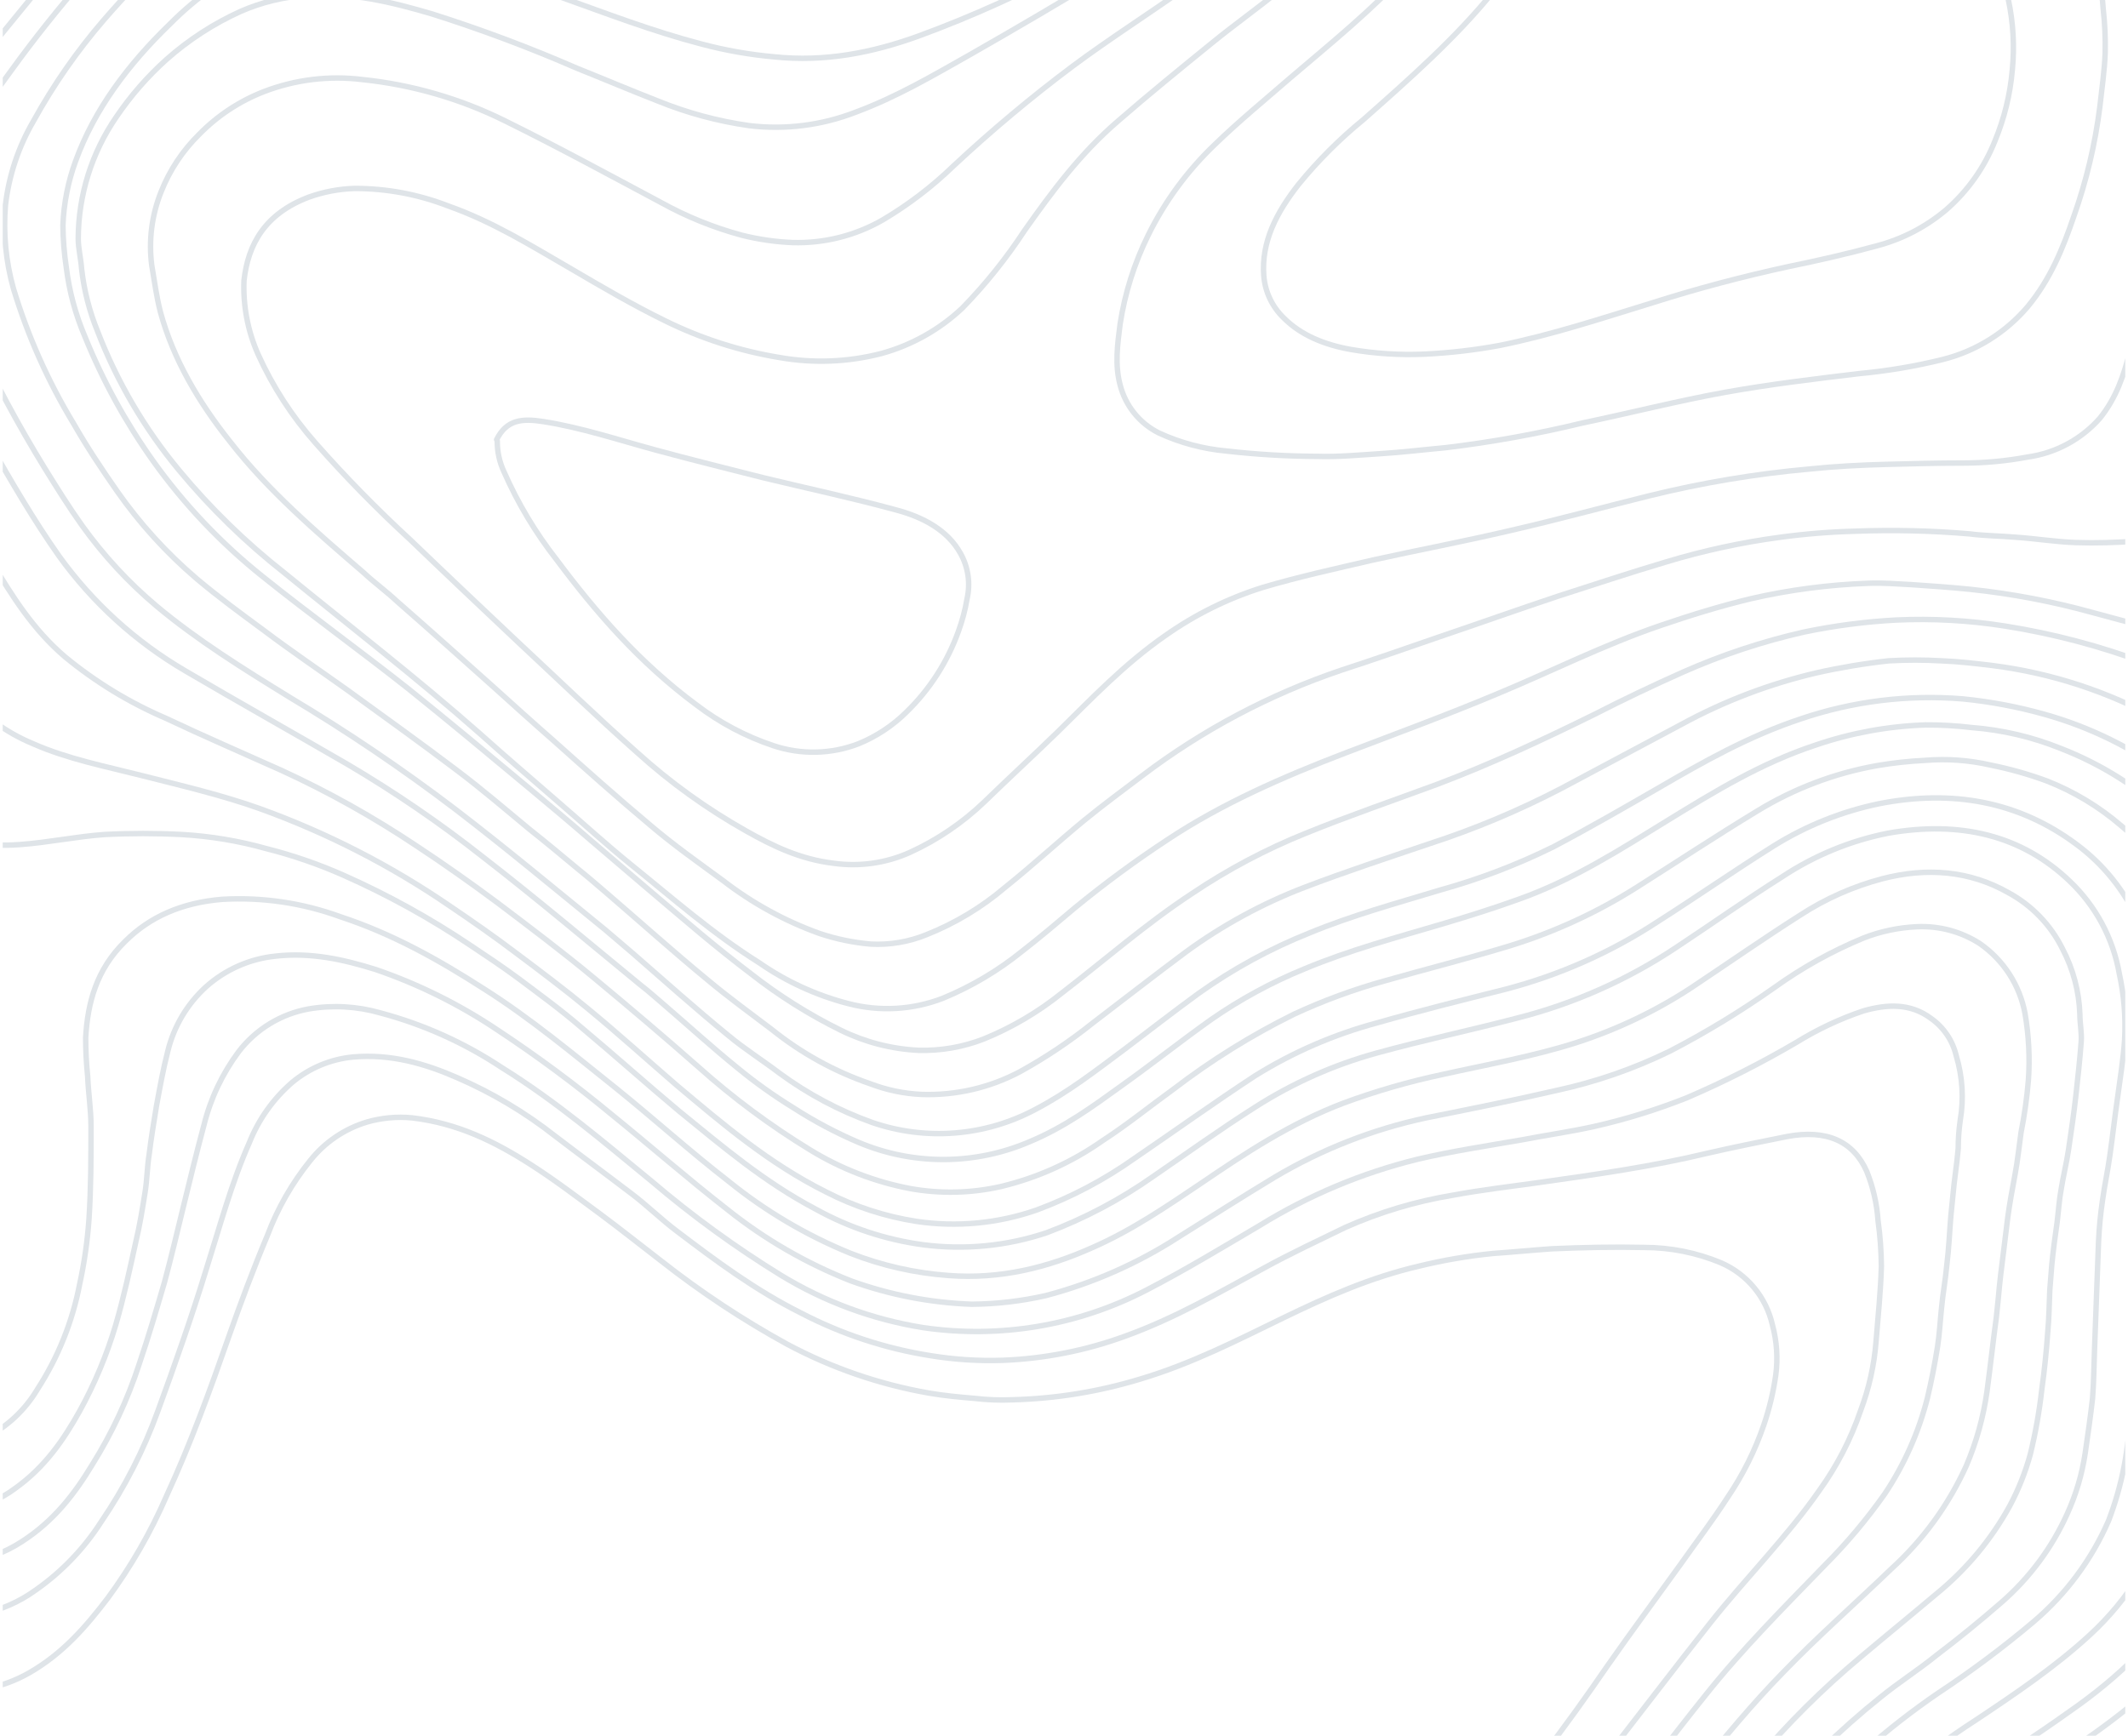 <svg width="391" height="319" viewBox="0 0 391 319" fill="none" xmlns="http://www.w3.org/2000/svg">
<g clip-path="url(#clip0_1052_55805)">
<path d="M353.542 368.875C356.366 365.068 359.067 361.262 362.014 357.578C366.132 352.649 370.833 348.237 376.013 344.439C380.925 340.755 386.082 337.317 391.116 333.879C402.045 326.511 412.114 318.284 419.359 308.338C423.632 302.551 427.14 296.236 429.796 289.551C431.461 285.075 432.775 280.477 433.726 275.798C434.343 272.308 434.712 268.779 434.831 265.238C435.076 262.413 435.199 259.466 435.199 256.642C435.199 252.59 434.953 248.538 434.831 244.363C434.708 239.942 434.34 235.522 434.585 230.978C434.954 223.979 435.936 216.98 438.883 210.349C441.094 204.826 444.791 200.023 449.566 196.473C453.577 193.661 458.303 192.043 463.196 191.807C467.985 191.439 472.896 191.316 477.685 190.948C483.152 190.634 488.537 189.475 493.649 187.509C496.089 186.546 498.432 185.354 500.648 183.948C506.224 180.302 510.651 175.151 513.418 169.09C515.623 164.663 517.036 159.884 517.593 154.969C517.981 152.326 518.186 149.659 518.207 146.988C518.084 143.672 517.593 140.48 517.225 137.287C516.857 134.34 516.365 131.393 516.243 128.323C515.997 124.025 515.874 119.605 515.874 115.307C516.021 113.033 516.349 110.775 516.857 108.553C517.102 106.711 517.348 104.747 517.593 102.905C517.962 100.695 518.33 98.362 518.576 96.151L518.944 92.836C519.067 90.994 519.067 89.152 519.312 87.31C520.295 79.206 520.049 70.979 519.926 62.874C519.782 59.299 519.454 55.733 518.944 52.191C518.698 50.227 518.576 48.262 518.207 46.297C517.839 43.596 517.471 40.772 516.857 38.07C515.637 32.506 513.868 27.076 511.576 21.861C508.338 14.538 503.661 7.941 497.824 2.46C493.221 -1.799 487.899 -5.208 482.106 -7.609C477.748 -9.538 472.986 -10.38 468.23 -10.065C463.987 -9.808 459.883 -8.454 456.32 -6.136C448.706 -1.224 443.795 5.162 439.865 12.161C436.994 17.256 434.688 22.65 432.989 28.247C431.882 32.284 431.021 36.385 430.41 40.526C429.473 45.378 429.143 50.328 429.428 55.261C429.573 58.022 429.901 60.771 430.41 63.488C430.958 66.762 431.696 70.001 432.62 73.189C434.941 80.471 438.379 87.347 442.812 93.573C446.25 98.484 449.934 103.273 453.495 108.062C456.197 111.746 458.775 115.43 459.758 119.605C461.354 125.867 459.758 131.516 454.109 136.427C452.118 138.206 449.776 139.544 447.233 140.357C444.653 141.159 441.934 141.41 439.251 141.094C433.814 140.226 428.575 138.396 423.779 135.691C414.201 130.902 404.746 125.867 394.432 121.938C386.009 118.772 377.287 116.468 368.399 115.061C361.782 114.017 355.076 113.647 348.384 113.956C342.688 114.261 337.023 115 331.439 116.167C323.81 117.898 316.366 120.365 309.213 123.534C303.687 125.99 298.285 128.569 293.005 131.27C283.549 135.936 274.094 140.357 264.025 144.163C256.044 147.11 247.817 149.935 239.958 153.127C232.632 156.07 225.635 159.774 219.083 164.179C210.488 169.827 203.12 176.335 195.138 182.475C190.786 185.982 185.946 188.836 180.772 190.948C176.941 192.442 172.848 193.152 168.738 193.035C163.789 192.788 158.942 191.534 154.494 189.351C148.622 186.455 143.066 182.957 137.917 178.914C134.847 176.581 131.777 174.125 128.83 171.669C121.954 165.898 115.2 160.127 108.446 154.355C104.762 151.163 100.956 147.97 97.272 144.9C89.905 138.761 82.537 132.621 75.046 126.604C66.205 119.605 56.996 112.974 48.278 105.975C40.615 99.859 33.837 92.71 28.14 84.731C23.094 77.629 18.891 69.965 15.615 61.892C13.871 57.819 12.713 53.519 12.177 49.121C11.789 46.561 11.584 43.975 11.562 41.386C11.721 37.358 12.508 33.381 13.896 29.597C17.334 20.142 23.473 11.915 31.209 4.425C36.153 -0.552 41.929 -4.625 48.278 -7.609C52.842 -9.659 57.766 -10.786 62.767 -10.925C68.986 -10.945 75.166 -9.949 81.063 -7.977C88.431 -5.644 95.553 -3.188 102.798 -0.61C111.393 2.46 119.989 5.775 128.953 8.108C133.299 9.263 137.735 10.044 142.214 10.442C151.547 11.424 160.265 9.705 168.738 6.635C178.711 2.983 188.398 -1.409 197.717 -6.504C204.4 -9.997 210.841 -13.935 216.996 -18.292C225.154 -23.992 232.505 -30.765 238.853 -38.43C241.554 -41.623 243.887 -45.061 246.466 -48.499C246.856 -48.971 247.31 -49.384 247.817 -49.727" stroke="#DFE4E8" stroke-linecap="round" stroke-linejoin="round"/>
<path d="M322.106 368.875C324.44 365.928 326.65 363.104 328.983 360.279C334.14 354.14 339.175 348 344.578 341.983C349.671 336.338 355.446 331.348 361.769 327.125C367.908 322.95 374.171 318.898 380.188 314.6C389.397 308.215 397.133 300.725 402.29 291.761C405.093 286.95 407.123 281.729 408.307 276.289C409.241 272.347 409.695 268.306 409.658 264.255C409.658 262.782 410.026 261.431 409.904 259.957C409.781 255.905 409.535 251.853 409.29 247.678C409.044 244.486 408.798 241.17 408.676 237.977C408.43 233.189 408.307 228.4 408.307 223.488C408.43 220.172 408.921 216.857 409.29 213.542C409.658 210.717 409.904 207.893 410.272 205.192C410.64 202.736 411.132 200.28 411.5 197.947C411.746 196.105 412.237 194.263 412.359 192.421C412.809 188.591 413.014 184.735 412.973 180.879C412.605 169.459 408.185 159.021 398.73 150.18C392.89 144.713 386.053 140.419 378.591 137.533C373.414 135.446 367.948 134.163 362.383 133.726C359.531 133.379 356.66 133.215 353.787 133.235C346.929 133.462 340.143 134.703 333.649 136.919C323.58 140.234 314.984 145.514 306.389 150.794C297.793 156.074 289.075 161.723 279.006 165.284C274.586 166.88 269.919 168.354 265.376 169.704C256.658 172.283 247.94 174.616 239.712 178.054C233.656 180.523 227.891 183.653 222.521 187.387C216.996 191.316 211.593 195.614 206.067 199.543C200.787 203.35 195.629 207.156 189.121 209.858C184.177 211.978 178.857 213.081 173.478 213.103C168.098 213.124 162.77 212.062 157.809 209.981C153.624 208.197 149.598 206.061 145.776 203.595C142.171 201.381 138.725 198.919 135.461 196.228C130.917 192.544 126.742 188.737 122.322 184.931C120.726 183.58 119.252 182.229 117.656 181.001C108.078 173.143 98.623 165.161 88.799 157.548C80.886 151.302 72.558 145.599 63.872 140.48C53.926 134.708 43.857 129.06 34.034 123.289C24.906 117.949 16.999 110.754 10.826 102.168C6.159 95.537 2.107 88.538 -1.822 81.662C-6.488 73.557 -11.154 65.576 -15.575 57.471C-17.402 54.209 -18.726 50.691 -19.504 47.034C-20.632 41.604 -19.806 35.951 -17.171 31.071C-13.649 24.263 -9.365 17.878 -4.401 12.038C2.476 3.565 9.352 -4.907 16.474 -13.257C20.895 -18.415 25.561 -23.449 30.473 -28.361C34.814 -32.744 39.992 -36.21 45.699 -38.553C49.068 -39.903 52.635 -40.691 56.259 -40.886C63.326 -41.238 70.38 -39.978 76.888 -37.202C85.73 -33.764 94.448 -30.203 103.289 -26.642C112.005 -23.202 121.06 -20.691 130.303 -19.151C136.969 -18.171 143.722 -17.924 150.441 -18.415C158.414 -18.923 166.271 -20.578 173.772 -23.326C180.735 -25.719 187.441 -28.804 193.788 -32.536C201.344 -37.013 208.28 -42.462 214.417 -48.745C214.907 -49.17 215.443 -49.54 216.013 -49.85" stroke="#DFE4E8" stroke-linecap="round" stroke-linejoin="round"/>
<path d="M341.876 368.758C347.136 360.697 353.272 353.243 360.172 346.532C364.993 341.981 370.212 337.872 375.767 334.253C381.17 330.692 386.327 326.885 391.607 323.324C398.239 318.74 404.227 313.289 409.412 307.116C414.878 300.711 419.011 293.28 421.569 285.258C422.674 281.452 423.779 277.645 424.638 273.839C425.13 271.26 425.13 268.681 425.375 266.103C425.498 264.138 425.744 262.05 425.744 260.086C425.744 257.262 425.621 254.437 425.375 251.613C425.252 248.666 425.007 245.596 424.638 242.649C424.005 236.86 423.8 231.032 424.024 225.213C424.147 222.02 424.638 218.827 425.007 215.635C425.866 207.899 428.445 200.408 430.655 192.918C431.883 189.111 432.988 185.305 433.848 181.375C435.352 175.117 434.384 168.519 431.146 162.956C427.758 157.461 423.626 152.461 418.867 148.098C412.325 141.841 404.924 136.548 396.887 132.381C387.345 127.1 376.886 123.682 366.066 122.312C362.996 121.943 359.926 121.575 356.734 121.452C353.503 121.268 350.264 121.268 347.033 121.452C342.575 121.94 338.147 122.677 333.771 123.663C325.116 125.684 316.772 128.864 308.967 133.118L286.864 144.906C279.057 148.973 270.925 152.382 262.551 155.098C254.938 157.676 247.08 160.255 239.712 163.079C231.929 166.059 224.578 170.065 217.855 174.99C212.083 179.288 206.435 183.708 200.786 188.006C196.589 191.371 192.111 194.37 187.402 196.97C181.854 199.916 175.63 201.356 169.351 201.145C166.115 201.002 162.922 200.339 159.896 199.18C153.349 196.934 147.242 193.569 141.846 189.234C137.793 186.164 133.741 183.217 129.935 180.025C123.672 174.867 117.655 169.464 111.516 164.184C109.797 162.711 107.955 161.114 106.113 159.641C103.166 157.185 100.219 154.729 97.272 152.396C92.974 148.835 88.676 145.151 84.133 141.713C77.502 136.679 70.626 131.767 63.872 126.855C58.715 123.171 53.435 119.61 48.4 115.804C44.225 112.734 40.05 109.664 36.121 106.349C30.588 101.628 25.677 96.222 21.508 90.263C18.684 86.211 15.982 82.158 13.527 77.861C8.821 70.087 5.108 61.754 2.475 53.056C1.07 48.069 0.571 42.871 1.002 37.707C1.634 32.249 3.39 26.981 6.159 22.235C9.805 15.626 14.126 9.412 19.052 3.694C23.259 -1.17 27.728 -5.802 32.437 -10.182C36.424 -13.868 40.883 -17.006 45.699 -19.514C50.286 -21.899 55.387 -23.121 60.556 -23.075C67.275 -23.052 73.933 -21.804 80.203 -19.392C86.711 -17.181 93.097 -14.725 99.482 -12.392C107.268 -9.396 115.223 -6.854 123.304 -4.779C128.744 -3.391 134.288 -2.447 139.881 -1.955C144.954 -1.608 150.048 -1.69 155.107 -2.2C165.054 -3.306 174.14 -6.375 182.981 -9.936C192.479 -13.736 201.536 -18.553 209.996 -24.303C217.476 -29.357 224.248 -35.386 230.134 -42.231C231.976 -44.319 233.695 -46.529 235.537 -48.739C235.841 -49.014 236.17 -49.26 236.519 -49.476" stroke="#DFE4E8" stroke-linecap="round" stroke-linejoin="round"/>
<path d="M330.578 368.758C335.367 362.618 340.156 356.601 345.068 350.462C350.93 343.381 357.701 337.105 365.206 331.797C370.609 327.868 376.503 324.307 382.029 320.5C390.501 314.729 398.115 308.466 403.886 300.853C411.058 291.292 415.321 279.867 416.165 267.945C416.288 263.647 416.533 259.472 416.411 255.174C416.411 251.981 416.042 248.912 415.797 245.719C415.551 242.772 415.183 239.948 415.183 237.001C414.937 231.843 414.814 226.686 414.814 221.652C414.96 218.728 415.288 215.816 415.797 212.933C416.165 209.741 416.656 206.548 417.148 203.355C417.639 200.654 418.253 197.83 418.621 195.128C418.989 192.427 419.603 189.725 419.849 187.024C420.095 183.954 420.217 180.761 420.217 177.692C420.058 171.904 418.454 166.247 415.551 161.237C411.745 154.115 405.85 147.976 398.851 142.695C391.883 137.494 384.016 133.622 375.643 131.276C370.742 129.899 365.729 128.954 360.663 128.451C350.569 127.618 340.412 128.872 330.824 132.135C321.246 135.328 313.019 139.994 304.792 144.783C298.406 148.467 292.021 152.151 285.513 155.589C278.822 158.902 271.833 161.574 264.638 163.57C256.534 166.026 248.429 168.236 240.693 171.429C233.433 174.314 226.548 178.066 220.187 182.603C215.644 185.919 211.223 189.357 206.68 192.795C201.4 196.724 196.242 200.777 190.103 203.969C185.553 206.378 180.557 207.827 175.425 208.228C170.293 208.63 165.133 207.974 160.264 206.302C154.163 204.118 148.414 201.057 143.196 197.216C140.126 194.883 136.81 192.795 133.863 190.339C127.846 185.428 122.075 180.27 116.304 175.236L111.27 170.938C102.06 163.448 93.096 155.957 83.641 148.712C73.921 141.317 63.795 134.471 53.311 128.206C44.716 122.926 36.243 117.646 28.753 111.383C23.615 107.056 19.037 102.106 15.122 96.648C12.666 93.21 10.456 89.649 8.246 86.088C3.349 78.126 -1.079 69.884 -5.016 61.406C-7.022 57.2 -8.586 52.797 -9.682 48.267C-10.377 44.706 -10.46 41.051 -9.927 37.462C-8.699 28.375 -3.542 20.516 2.106 12.903C6.281 7.132 10.702 1.606 15.368 -3.797C20.525 -9.691 25.805 -15.585 31.577 -21.111C35.666 -25.219 40.5 -28.511 45.821 -30.811C48.943 -32.17 52.257 -33.04 55.644 -33.39C62.643 -34.25 69.274 -32.776 75.659 -30.566C84.132 -27.496 92.482 -24.18 100.832 -20.988C109.043 -17.767 117.503 -15.221 126.128 -13.375C131.078 -12.451 136.081 -11.836 141.108 -11.533C150.172 -11.08 159.25 -12.075 168 -14.48C179.995 -17.665 191.398 -22.765 201.768 -29.583C209.888 -34.853 217.242 -41.217 223.625 -48.494C223.871 -48.739 224.362 -48.985 224.608 -49.23" stroke="#DFE4E8" stroke-linecap="round" stroke-linejoin="round"/>
<path d="M-160.836 140.115C-158.994 140.851 -157.152 141.711 -155.31 142.448C-150.153 144.29 -144.995 146.009 -139.838 147.851C-132.067 150.643 -124.05 152.699 -115.893 153.99C-111.227 154.727 -106.561 155.218 -101.895 155.587C-90.475 156.692 -78.933 155.832 -67.39 156.201C-55.111 156.569 -43.937 159.27 -34.359 165.656C-28.588 169.462 -23.676 174.006 -20.606 179.531C-19.09 181.997 -18.127 184.762 -17.782 187.636C-17.516 190.328 -17.434 193.036 -17.536 195.74C-17.811 198.858 -18.387 201.942 -19.255 204.949C-21.343 212.685 -23.676 220.421 -25.763 228.157C-26.443 231.525 -26.935 234.927 -27.237 238.349C-27.542 239.885 -27.666 241.451 -27.605 243.015C-27.114 248.664 -26.255 254.312 -22.325 259.224C-20.372 261.685 -17.841 263.625 -14.957 264.873C-12.993 265.687 -10.872 266.054 -8.749 265.948C-6.625 265.842 -4.551 265.265 -2.678 264.259C1.303 262.244 4.626 259.134 6.9 255.295C10.693 249.425 13.319 242.88 14.636 236.016C15.5 232.052 16.075 228.03 16.355 223.982C16.723 218.334 16.723 212.685 16.723 207.037C16.723 203.967 16.232 200.897 16.109 197.827C15.864 195.461 15.741 193.084 15.741 190.705C16.109 184.32 17.706 178.181 22.986 173.023C27.529 168.48 33.423 165.901 40.791 165.287C48.178 164.854 55.575 165.94 62.525 168.48C72.226 171.672 80.698 176.461 88.926 181.742C97.644 187.267 105.38 193.775 113.239 200.038C120.238 205.686 126.746 211.58 133.868 217.106C140.665 222.607 148.237 227.076 156.339 230.368C162.078 232.608 168.122 233.974 174.267 234.42C183.845 235.157 192.563 232.946 200.79 229.263C208.035 226.07 214.298 221.772 220.683 217.474C228.787 211.949 237.137 206.423 246.838 202.739C252.8 200.536 258.915 198.771 265.134 197.459C273.361 195.617 281.834 194.144 289.815 191.565C297.233 189.163 304.296 185.776 310.813 181.496C317.444 177.075 323.952 172.532 330.705 168.234C335.384 165.177 340.526 162.896 345.932 161.481C354.036 159.393 361.895 160.007 369.017 164.059C373.321 166.384 376.796 169.989 378.963 174.374C380.92 178.094 382.011 182.207 382.156 186.408C382.156 188.127 382.524 189.846 382.401 191.442C382.156 194.758 381.787 198.073 381.419 201.388C381.051 204.704 380.559 208.019 380.068 211.335C379.7 213.791 379.086 216.246 378.718 218.579C378.349 220.544 378.226 222.632 377.981 224.596C377.612 227.175 377.244 229.876 376.998 232.455C376.876 234.051 376.753 235.525 376.63 237.121C376.507 239.7 376.507 242.156 376.262 244.734C376.016 248.295 375.648 251.856 375.156 255.417C374.71 259.387 374.013 263.324 373.069 267.206C372.165 270.531 370.888 273.744 369.263 276.783C365.87 282.952 361.327 288.412 355.878 292.869C351.212 296.799 346.546 300.605 341.88 304.535C334.915 310.354 328.465 316.763 322.601 323.691C317.69 329.585 312.9 335.724 307.743 341.496C300.498 349.477 293.008 357.336 285.517 365.195C284.412 366.3 283.307 367.528 282.202 368.633" stroke="#DFE4E8" stroke-linecap="round" stroke-linejoin="round"/>
<path d="M-161.086 145.274C-156.665 146.87 -152.245 148.59 -147.824 150.186C-137.018 154.238 -125.967 157.922 -114.179 159.887C-109.267 160.746 -104.232 161.36 -99.198 161.974C-94.9 162.465 -90.603 162.711 -86.305 163.079C-77.586 163.816 -68.868 164.553 -60.395 166.763C-51.309 169.219 -43.696 173.394 -38.047 179.656C-34.568 183.544 -32.194 188.293 -31.171 193.409C-30.456 197.586 -30.291 201.838 -30.68 206.057C-31.053 209.979 -31.669 213.875 -32.522 217.722L-34.363 227.3C-34.855 229.633 -35.346 231.966 -35.714 234.299C-35.837 235.159 -35.96 236.141 -36.082 237.001C-36.41 240.716 -36.492 244.449 -36.328 248.175C-36.077 253.827 -34.386 259.322 -31.416 264.138C-27.855 269.786 -23.066 274.575 -15.207 276.786C-12.176 277.68 -8.979 277.857 -5.867 277.303C-2.756 276.749 0.184 275.479 2.72 273.593C8.246 269.664 11.684 264.629 14.631 259.349C17.401 254.321 19.624 249.011 21.262 243.509C22.735 238.474 23.841 233.317 24.946 228.282C25.683 225.213 26.174 222.143 26.665 219.073C27.033 216.74 27.033 214.53 27.402 212.196C27.77 209.249 28.261 206.18 28.753 203.233C29.366 199.917 29.98 196.479 30.84 193.164C31.952 188.627 34.388 184.523 37.839 181.375C41.394 178.194 45.864 176.217 50.61 175.727C57.118 174.99 63.135 176.341 69.029 178.183C76.976 180.908 84.53 184.665 91.5 189.357C98.73 194.136 105.699 199.301 112.374 204.829C119.496 210.6 126.373 216.617 133.618 222.266C140.491 227.756 148.148 232.185 156.335 235.404C163.474 237.985 170.973 239.435 178.56 239.702C183.148 239.663 187.718 239.128 192.19 238.106C200.856 235.821 209.104 232.173 216.626 227.3C222.52 223.616 228.292 219.932 234.186 216.371C242.821 211.237 252.236 207.545 262.06 205.443C270.041 203.847 278.023 202.25 286.004 200.408C293.23 198.848 300.24 196.415 306.879 193.164C313.52 189.712 319.92 185.815 326.035 181.498C331.109 177.849 336.59 174.799 342.366 172.411C345.503 171.179 348.823 170.474 352.19 170.324C356.263 170.125 360.297 171.198 363.732 173.394C368.113 176.417 371.115 181.053 372.082 186.287C372.779 190.341 372.985 194.464 372.696 198.566C372.427 201.782 371.976 204.98 371.346 208.144C370.977 210.723 370.731 213.302 370.24 215.88C369.749 218.459 369.258 221.16 368.89 223.862C368.644 225.827 368.398 227.914 368.153 229.879C367.784 232.826 367.416 235.65 367.17 238.597C367.048 239.825 366.925 240.93 366.802 242.158C366.188 246.701 365.697 251.245 365.083 255.788C364.421 260.479 363.141 265.063 361.277 269.418C358.026 276.591 353.346 283.025 347.523 288.328C340.893 294.713 333.894 300.853 327.631 307.361C321.983 313.132 316.948 319.272 311.913 325.289C304.546 334.253 297.424 343.217 289.074 351.69C283.548 357.338 278.023 362.987 272.497 368.758" stroke="#DFE4E8" stroke-linecap="round" stroke-linejoin="round"/>
<path d="M428.557 -49.727C429.539 -48.499 430.644 -47.271 431.626 -46.043C434.205 -42.85 436.784 -39.658 439.24 -36.465C441.39 -33.813 442.637 -30.543 442.8 -27.133C442.71 -24.668 442.126 -22.246 441.081 -20.011C439.24 -15.959 437.029 -12.152 434.942 -8.223C428.03 3.97 422.863 17.073 419.593 30.703C418.979 33.527 418.365 36.351 417.996 39.175C417.505 42.859 417.26 46.543 416.891 50.227C416.564 52.504 416.482 54.809 416.646 57.103C416.891 60.91 417.628 64.839 417.996 68.646C418.66 73.738 419.811 78.755 421.435 83.627C422.294 86.696 423.645 89.521 424.627 92.591C426.346 97.625 428.188 102.537 429.539 107.571C430.399 110.887 430.399 114.202 427.697 117.149C425.904 119.08 423.448 120.264 420.821 120.465C416.4 121.079 412.348 119.973 408.296 118.991C400.314 117.026 392.578 114.693 384.597 112.606C377.197 110.549 369.64 109.112 362.003 108.308C358.442 107.94 354.758 107.694 351.197 107.448C348.618 107.326 345.917 107.08 343.215 107.203C335.979 107.462 328.784 108.408 321.727 110.027C316.078 111.378 310.552 113.097 305.149 114.939C294.712 118.5 285.011 123.412 274.942 127.587C265.855 131.393 256.523 134.831 247.191 138.392C235.649 142.813 224.474 147.725 214.651 154.233C208.7 158.14 202.961 162.362 197.46 166.88C194.267 169.582 191.074 172.283 187.759 174.862C183.368 178.409 178.487 181.304 173.269 183.457C167.707 185.619 161.603 185.963 155.833 184.44C149.988 182.929 144.459 180.393 139.501 176.949C130.906 171.547 123.538 165.038 115.925 158.899C111.382 155.215 107.084 151.286 102.663 147.479C97.874 143.304 92.963 139.129 88.174 134.831C76.631 124.639 64.229 115.062 52.195 105.238C45.122 99.676 38.66 93.378 32.917 86.451C26.573 78.805 21.513 70.179 17.936 60.91C16.425 57.217 15.433 53.333 14.989 49.367C14.866 47.525 14.375 45.684 14.375 43.842C14.407 35.858 16.846 28.069 21.374 21.493C24.001 17.61 27.094 14.064 30.584 10.933C34.657 7.318 39.252 4.338 44.214 2.092C48.063 0.409 52.177 -0.589 56.37 -0.855C64.475 -1.469 71.965 0.373 79.455 2.583C88.462 5.439 97.315 8.758 105.979 12.529C110.891 14.494 115.802 16.581 120.837 18.546C126.236 20.746 131.886 22.272 137.659 23.09C144.27 23.887 150.976 23.044 157.184 20.634C164.797 17.809 171.427 13.88 178.181 10.073C186.777 5.162 195.372 0.127 203.845 -5.03C208.388 -7.854 212.686 -10.924 216.984 -13.994C225.727 -20.274 233.539 -27.756 240.192 -36.22C243.384 -40.149 246.086 -44.324 249.033 -48.376C249.397 -48.755 249.726 -49.166 250.015 -49.604" stroke="#DFE4E8" stroke-linecap="round" stroke-linejoin="round"/>
<path d="M-161.086 150.184C-156.543 151.903 -151.999 153.745 -147.456 155.341C-138.888 158.647 -130.159 161.516 -121.301 163.937C-114.67 165.533 -107.916 166.761 -101.163 167.743C-92.199 168.971 -83.235 170.076 -74.517 171.672C-65.43 173.269 -57.08 176.461 -50.572 182.11C-46.182 185.811 -42.979 190.722 -41.363 196.231C-39.766 201.511 -40.012 206.914 -40.135 212.317C-40.404 215.289 -40.855 218.241 -41.485 221.158C-41.853 223.491 -42.099 225.947 -42.468 228.28C-42.836 230.613 -43.327 233.192 -43.696 235.525C-43.919 236.579 -44.083 237.645 -44.187 238.718C-44.513 242.966 -44.595 247.23 -44.432 251.488C-43.917 258.76 -41.364 265.739 -37.065 271.626C-32.553 278.144 -26.111 283.083 -18.646 285.747C-14.935 287.165 -10.941 287.681 -6.992 287.254C-3.043 286.827 0.749 285.469 4.071 283.292C9.965 279.485 13.772 274.45 16.964 269.17C20.569 263.404 23.455 257.218 25.56 250.751C27.279 245.717 28.752 240.682 30.226 235.648C31.454 231.104 32.559 226.438 33.664 221.895C34.892 216.86 36.12 211.826 37.471 206.791C38.68 201.909 40.851 197.317 43.856 193.284C47.023 189.147 51.622 186.344 56.749 185.425C61.129 184.685 65.619 184.937 69.888 186.162C77.837 188.278 85.385 191.679 92.237 196.231C102.306 202.494 110.901 209.861 119.742 217.106C127.225 223.482 135.19 229.271 143.564 234.42C151.54 239.267 160.381 242.52 169.596 243.998C183.65 246.057 197.995 243.652 210.609 237.121C217.731 233.437 224.607 229.263 231.484 225.21C240.452 219.675 250.23 215.574 260.463 213.054C266.726 211.58 273.234 210.598 279.619 209.493C284.04 208.633 288.46 208.019 292.881 207.037C298.699 205.724 304.406 203.958 309.949 201.757C316.866 198.78 323.592 195.376 330.087 191.565C333.946 189.177 338.066 187.241 342.366 185.794C346.664 184.566 350.962 184.32 354.768 187.144C357.116 188.785 358.777 191.233 359.435 194.021C360.598 197.881 360.85 201.958 360.171 205.932C359.926 207.64 359.803 209.363 359.803 211.089C359.557 214.036 359.066 216.86 358.821 219.807L358.452 223.491C358.207 226.438 358.084 229.508 357.715 232.455C357.47 235.157 356.979 237.735 356.733 240.437C356.487 242.77 356.365 245.226 355.996 247.559C355.505 250.629 354.891 253.821 354.155 256.891C352.562 263.19 349.904 269.17 346.296 274.573C342.991 279.258 339.294 283.654 335.244 287.712C327.754 295.448 320.018 303.184 313.387 311.534C307.37 319.024 301.722 326.638 295.582 334.005C289.074 341.864 281.706 349.231 274.462 356.599C270.532 360.528 266.849 364.703 263.042 368.633" stroke="#DFE4E8" stroke-linecap="round" stroke-linejoin="round"/>
<path d="M-161.086 126.603C-157.893 127.585 -154.701 128.568 -151.631 129.673C-142.997 132.671 -134.124 134.93 -125.107 136.426C-121.454 137.022 -117.757 137.31 -114.056 137.286C-107.671 137.163 -101.408 136.549 -95.637 134.093C-88.743 131.556 -83.135 126.39 -80.042 119.727C-77.869 114.459 -76.223 108.988 -75.131 103.395C-73.076 93.863 -69.289 84.79 -63.956 76.626C-60.855 71.935 -57.138 67.681 -52.905 63.978C-50.941 62.35 -48.799 60.949 -46.52 59.803C-44.718 58.855 -42.708 58.37 -40.672 58.391C-38.635 58.413 -36.636 58.94 -34.854 59.926C-31.597 61.639 -28.617 63.833 -26.013 66.434C-20.372 72.193 -15.463 78.627 -11.401 85.59C-7.963 91.484 -5.016 97.501 -1.455 103.395C2.229 109.535 6.036 115.674 11.93 120.709C17.541 125.338 23.785 129.142 30.471 132.006C37.471 135.321 44.593 138.391 51.715 141.584C60.337 145.545 68.631 150.185 76.519 155.459C81.553 158.775 86.588 162.336 91.377 165.897C97.394 170.44 103.411 174.983 109.182 179.772C115.69 185.175 122.075 190.578 128.338 196.104C134.698 201.79 141.562 206.886 148.844 211.33C154.502 214.8 160.743 217.213 167.263 218.452C172.758 219.435 178.395 219.31 183.84 218.084C190.585 216.48 196.961 213.604 202.628 209.611C207.171 206.664 211.223 203.349 215.644 200.156C222.547 194.865 229.95 190.258 237.747 186.403C243.135 183.902 248.721 181.848 254.447 180.264C262.183 178.053 270.041 176.089 277.654 173.756C285.786 171.226 293.548 167.634 300.74 163.073C308.107 158.406 315.352 153.617 322.842 149.074C329.584 144.944 337.039 142.112 344.822 140.724C347.788 140.215 350.781 139.887 353.786 139.742C357.777 139.416 361.794 139.706 365.697 140.601C369.249 141.306 372.739 142.292 376.135 143.548C381.108 145.504 385.717 148.286 389.765 151.776C395.438 156.475 399.725 162.63 402.167 169.581C403.341 172.692 404.045 175.962 404.254 179.281C404.519 182.426 404.601 185.583 404.5 188.736C404.254 192.789 403.763 196.718 403.149 200.647C402.535 204.945 401.676 209.243 401.185 213.541C400.816 216.61 400.57 219.68 400.448 222.75C400.202 229.135 400.079 235.521 400.079 241.906C400.202 248.905 400.57 256.027 400.693 263.026C400.61 267.683 399.908 272.307 398.606 276.779C397.452 281.204 395.63 285.428 393.203 289.304C390.664 293.436 387.565 297.197 383.993 300.478C377.731 306.249 370.486 311.161 363.119 316.073C352.524 322.891 342.935 331.157 334.63 340.632C328.613 347.631 322.842 354.63 316.825 361.629C314.861 363.962 312.773 366.173 310.809 368.383" stroke="#DFE4E8" stroke-linecap="round" stroke-linejoin="round"/>
<path d="M-161.086 131.765C-152.122 134.712 -143.281 137.659 -134.194 140.36C-128.187 142.13 -122.016 143.282 -115.775 143.798C-110.618 144.167 -105.461 143.921 -100.303 143.798C-95.98 143.603 -91.694 142.902 -87.533 141.711C-81.874 140.335 -76.537 137.875 -71.815 134.466C-67.412 131.181 -64.322 126.437 -63.097 121.082C-62.114 117.03 -61.623 112.855 -61.01 108.68C-59.904 102.417 -58.308 96.278 -54.624 90.506C-52.776 87.575 -50.249 85.132 -47.257 83.384C-42.099 80.437 -37.31 80.56 -32.153 83.63C-28.604 85.865 -25.62 88.891 -23.435 92.471C-19.505 98.242 -17.172 104.505 -14.839 110.89C-12.752 116.538 -10.787 122.064 -6.858 127.099C-3.416 131.306 1.013 134.597 6.036 136.676C12.421 139.501 19.42 140.851 26.174 142.571C33.419 144.412 40.786 146.132 47.663 148.587C60.045 153.045 71.806 159.07 82.659 166.515C86.834 169.339 90.886 172.164 94.938 175.234C99.359 178.549 103.779 181.864 108.077 185.425C113.602 189.969 118.883 194.758 124.286 199.424C132.758 206.546 141.231 213.791 151.791 219.071C156.993 221.746 162.589 223.57 168.368 224.474C175.796 225.576 183.381 224.86 190.471 222.386C196.834 220.03 202.861 216.851 208.399 212.931C215.767 207.897 223.134 202.616 230.624 197.705C237.558 193.393 245.088 190.124 252.973 188.004C260.709 185.794 268.568 183.829 276.426 181.864C286.462 179.262 296.003 175.031 304.669 169.339C311.791 164.796 318.667 160.007 325.912 155.464C331.834 151.772 338.36 149.154 345.191 147.728C358.821 145.026 370.977 147.359 381.415 155.095C386.452 158.793 390.432 163.746 392.957 169.462C394.353 172.312 395.227 175.39 395.536 178.549C395.985 181.927 396.19 185.333 396.15 188.741C396.005 192.072 395.677 195.392 395.167 198.687C394.799 201.511 394.553 204.336 394.185 207.037C393.817 209.738 393.203 212.317 392.834 215.019C392.466 217.106 392.343 219.194 392.097 221.281C390.87 233.806 391.729 246.331 391.361 258.978C391.269 265.992 389.938 272.934 387.431 279.485C384.319 286.632 379.615 292.974 373.679 298.027C368.088 302.747 362.225 307.134 356.119 311.166C346.7 317.606 338.12 325.196 330.578 333.76C325.053 340.268 319.527 346.776 313.878 353.284C309.458 358.318 304.669 363.23 300.125 368.142C300.003 368.264 299.88 368.51 299.757 368.633" stroke="#DFE4E8" stroke-linecap="round" stroke-linejoin="round"/>
<path d="M409.278 -49.723C409.776 -48.889 410.226 -48.029 410.628 -47.145C411.979 -43.952 413.33 -40.636 414.435 -37.444C415.985 -33.306 417.297 -29.084 418.364 -24.796C418.975 -21.932 419.222 -19.003 419.101 -16.078C418.687 -11.503 418.031 -6.953 417.136 -2.448C415.786 4.183 414.189 10.814 412.716 17.445C411.61 22.479 410.383 27.637 409.278 32.671C408.786 35.004 408.541 37.46 408.172 39.793C407.681 42.986 407.19 46.056 406.822 49.248C406.699 50.599 406.453 51.95 406.453 53.178C406.331 59.686 406.208 66.317 406.085 72.825C406.085 75.649 406.576 78.596 406.33 81.42C406.085 84.981 405.962 88.419 404.489 91.858C402.401 96.524 398.472 99.102 392.455 99.471C388.771 99.716 385.087 99.839 381.403 99.716C377.72 99.594 374.036 98.98 370.352 98.734C367.528 98.488 364.704 98.488 361.879 98.12C354.897 97.527 347.884 97.363 340.882 97.629C336.281 97.748 331.69 98.117 327.129 98.734C320.019 99.68 312.997 101.199 306.131 103.277C299.501 105.242 292.87 107.452 286.362 109.54C278.994 111.996 271.749 114.574 264.504 117.03C258.487 119.118 252.471 121.205 246.454 123.17C233.289 127.618 220.931 134.17 209.861 142.571C206.3 145.273 202.617 147.974 199.178 150.798C194.267 154.85 189.6 159.148 184.689 163.078C180.37 166.759 175.474 169.704 170.199 171.796C166.969 173.109 163.49 173.696 160.007 173.515C156.789 173.24 153.614 172.58 150.552 171.55C144.187 169.261 138.221 165.988 132.87 161.85C128.327 158.534 123.661 155.219 119.486 151.658C113.469 146.623 107.697 141.466 101.926 136.309C97.997 132.87 94.19 129.432 90.383 125.994C84.612 120.837 78.841 115.679 72.947 110.522C70.982 108.68 68.772 107.084 66.807 105.242C57.966 97.629 49.248 90.138 42.371 81.297C36.477 73.93 31.811 65.948 29.478 57.353C28.741 54.528 28.373 51.581 27.882 48.757C27.292 44.182 27.884 39.532 29.601 35.25C31.169 31.279 33.554 27.681 36.6 24.69C39.962 21.248 44.024 18.568 48.511 16.831C54.255 14.624 60.455 13.865 66.562 14.621C75.706 15.565 84.606 18.143 92.839 22.234C102.54 27.023 111.995 32.18 121.45 37.215C126.14 39.816 131.13 41.836 136.308 43.231C139.365 43.999 142.492 44.451 145.64 44.582C151.446 44.749 157.184 43.304 162.217 40.407C166.93 37.611 171.298 34.273 175.234 30.461C182.186 23.974 189.482 17.867 197.091 12.165C203.845 7.13 211.212 2.464 218.088 -2.448C226.561 -8.587 234.665 -14.973 241.419 -22.34C245.896 -27.138 250.001 -32.269 253.698 -37.689C256.277 -41.496 258.61 -45.425 261.189 -49.232C261.485 -49.59 261.814 -49.919 262.171 -50.214" stroke="#DFE4E8" stroke-linecap="round" stroke-linejoin="round"/>
<path d="M-160.836 154.968C-160.345 155.214 -159.976 155.582 -159.485 155.828C-153.591 158.284 -147.697 160.74 -141.68 162.95C-132.471 166.265 -123.261 169.581 -113.315 171.423C-104.719 173.019 -96.001 174.492 -87.406 176.089C-79.547 177.562 -71.688 179.404 -64.811 183.088C-56.707 187.386 -51.795 193.28 -49.462 200.647C-47.743 205.927 -47.989 211.33 -48.112 216.733C-48.38 220.233 -48.831 223.717 -49.462 227.171C-49.953 230.363 -50.69 233.433 -51.181 236.626C-51.55 239.082 -51.672 241.537 -51.918 243.871C-52.041 246.695 -52.409 249.519 -52.287 252.22C-52.049 258.65 -50.37 264.945 -47.375 270.639C-43.453 277.943 -37.856 284.213 -31.043 288.936C-26.114 292.611 -20.466 295.205 -14.466 296.549C-10.861 297.361 -7.125 297.399 -3.505 296.658C0.115 295.917 3.536 294.415 6.531 292.251C11.322 288.902 15.41 284.647 18.565 279.726C22.885 273.396 26.391 266.548 29.003 259.342C32.195 250.624 35.265 241.906 37.967 233.065C40.422 225.329 42.51 217.47 45.825 209.98C47.522 205.72 50.217 201.93 53.684 198.928C56.855 196.285 60.749 194.659 64.858 194.262C71.857 193.648 78.12 195.49 84.014 198.069C90.423 200.846 96.448 204.437 101.942 208.752C106.608 212.313 111.274 215.751 115.94 219.312C118.887 221.522 121.466 224.101 124.413 226.311C131.535 231.714 138.78 237.117 147.13 241.292C154.592 245.184 162.638 247.838 170.952 249.151C175.334 249.868 179.775 250.156 184.213 250.01C191.888 249.715 199.47 248.224 206.684 245.59C215.894 242.274 223.875 237.608 232.225 233.065C237.137 230.363 242.171 228.03 247.206 225.574C253.478 222.784 260.08 220.803 266.853 219.68C272.133 218.698 277.413 218.084 282.693 217.347C293.131 215.874 303.568 214.4 313.76 211.944C318.549 210.839 323.461 209.857 328.372 208.874C335.617 207.524 340.529 209.734 342.985 215.26C344.156 218.159 344.861 221.226 345.072 224.346C345.455 227.114 345.66 229.903 345.686 232.696C345.563 237.362 345.072 241.906 344.704 246.572C344.365 250.9 343.414 255.158 341.88 259.22C340.086 264.482 337.521 269.448 334.267 273.955C328.372 282.428 320.759 290.041 314.251 298.268C307.743 306.495 301.481 314.722 295.095 322.949C288.643 331.32 281.671 339.276 274.22 346.771C267.221 353.77 260.099 360.524 253.837 367.892C253.714 368.014 253.591 368.26 253.469 368.383" stroke="#DFE4E8" stroke-linecap="round" stroke-linejoin="round"/>
<path d="M391.719 -49.726C391.886 -49.7 392.05 -49.659 392.21 -49.604C393.315 -43.464 395.525 -37.693 397.367 -31.799C398.841 -27.01 400.314 -22.343 401.419 -17.555C402.036 -14.561 402.406 -11.522 402.525 -8.468C402.831 -6.395 402.954 -4.3 402.893 -2.205C402.647 1.356 402.279 4.794 401.911 8.355C401.665 10.442 401.542 12.53 401.174 14.617C400.805 16.95 400.437 19.283 399.946 21.616C399.455 24.441 398.963 27.265 398.35 30.089C397.981 32.054 397.49 34.019 397.122 35.983C396.63 38.807 396.139 41.632 395.525 44.456C394.911 47.771 394.175 51.087 393.438 54.525C392.701 57.963 392.21 61.279 391.35 64.594C390.245 68.892 388.894 73.067 385.825 76.873C382.397 80.756 377.692 83.282 372.563 83.995C368.636 84.734 364.648 85.104 360.652 85.1C355.986 85.1 351.197 85.223 346.531 85.346C341.865 85.469 337.076 85.715 332.41 86.206C322.516 87.094 312.706 88.736 303.062 91.117C294.589 93.205 286.117 95.538 277.521 97.503C269.171 99.467 260.698 101.064 252.349 102.906C245.472 104.502 238.718 105.975 232.088 107.94C225.687 109.934 219.638 112.917 214.16 116.781C206.547 122.061 200.53 128.447 194.267 134.586C189.847 138.884 185.303 143.059 180.883 147.357C176.858 151.222 172.208 154.377 167.13 156.689C162.741 158.647 157.89 159.327 153.132 158.654C146.992 157.917 141.957 155.461 137.168 152.76C129.934 148.699 123.179 143.839 117.03 138.27C109.54 131.639 102.295 124.64 95.05 117.886C88.419 111.624 81.911 105.484 75.403 99.222C69.284 93.595 63.464 87.652 57.967 81.417C53.649 76.533 50.089 71.027 47.407 65.085C45.528 60.838 44.646 56.218 44.828 51.578C45.565 44.947 48.635 39.299 56.739 36.229C59.461 35.252 62.321 34.713 65.212 34.633C71.049 34.635 76.836 35.717 82.28 37.825C90.63 40.772 97.629 45.193 104.874 49.368C110.522 52.683 116.171 55.999 122.188 58.946C128.816 62.218 135.892 64.494 143.185 65.699C149.428 66.808 155.836 66.556 161.973 64.963C167.533 63.435 172.635 60.568 176.831 56.612C181.085 52.241 184.909 47.471 188.251 42.368C193.285 35.246 198.442 28.247 205.442 22.23C211.09 17.319 216.984 12.53 222.878 7.741C226.808 4.548 231.105 1.478 235.035 -1.714C242.871 -7.968 249.885 -15.188 255.909 -23.203C259.593 -28.238 263.154 -33.395 266.592 -38.552C268.803 -41.99 270.645 -45.551 272.732 -48.99C273.028 -49.347 273.357 -49.676 273.714 -49.972" stroke="#DFE4E8" stroke-linecap="round" stroke-linejoin="round"/>
<path d="M-161.086 161.974C-155.192 164.43 -149.298 166.886 -143.281 169.342C-134.574 173.084 -125.581 176.122 -116.389 178.428C-109.881 180.025 -103.25 181.253 -96.742 182.603C-89.129 184.2 -81.516 185.919 -74.639 189.357C-68.254 192.55 -63.588 196.97 -61.01 202.619C-59.252 206.6 -58.372 210.914 -58.431 215.266C-58.449 219.923 -58.901 224.569 -59.782 229.142C-60.641 233.44 -61.501 237.737 -62.114 242.035C-62.624 245.536 -62.952 249.061 -63.097 252.595C-63.281 255.253 -63.281 257.92 -63.097 260.577C-62.589 264.97 -61.344 269.246 -59.413 273.225C-55.756 280.097 -50.889 286.253 -45.046 291.398C-38.817 297.213 -31.837 302.168 -24.294 306.133C-19.898 308.484 -15.115 310.023 -10.173 310.677C-4.808 311.267 0.606 310.15 5.299 307.484C11.561 303.923 15.859 298.888 19.788 293.731C24.085 287.895 27.71 281.592 30.594 274.944C35.015 265.366 38.576 255.542 42.014 245.719C44.224 239.457 46.557 233.194 49.136 227.054C51.005 222.08 53.658 217.437 56.995 213.302C59.696 209.894 63.384 207.407 67.555 206.18C70.188 205.438 72.936 205.188 75.659 205.443C84.132 206.425 91.009 209.863 97.517 214.038C101.937 216.863 106.112 220.055 110.287 223.125C114.094 225.949 117.778 228.896 121.461 231.721C128.762 237.467 136.524 242.601 144.669 247.07C152.817 251.418 161.604 254.443 170.701 256.034C173.526 256.525 176.35 256.77 179.174 257.016C181.456 257.281 183.755 257.364 186.05 257.262C194.004 257.054 201.893 255.773 209.504 253.455C218.959 250.631 227.309 246.333 235.905 242.158C243.763 238.351 251.745 234.79 260.709 232.703C265.192 231.607 269.747 230.828 274.339 230.37C277.9 230.124 281.584 229.756 285.145 229.51C290.793 229.265 296.442 229.142 302.09 229.265C306.937 229.264 311.737 230.224 316.211 232.089C318.575 233.114 320.663 234.683 322.306 236.667C323.949 238.651 325.1 240.995 325.667 243.509C326.481 246.507 326.689 249.638 326.281 252.718C325.836 255.851 325.096 258.934 324.07 261.928C322.459 266.623 320.229 271.083 317.439 275.189C314.738 279.364 311.668 283.417 308.721 287.592C304.301 293.731 299.757 299.871 295.459 306.01C287.601 317.43 279.374 328.727 269.182 338.919C263.165 345.059 256.902 351.076 251.008 357.215C247.447 360.899 244.255 364.828 240.939 368.758" stroke="#DFE4E8" stroke-linecap="round" stroke-linejoin="round"/>
<path d="M-161.086 135.57C-153.964 137.903 -146.965 140.359 -139.843 142.692C-132.343 145.123 -124.666 146.971 -116.88 148.218C-110.346 149.262 -103.721 149.632 -97.111 149.323C-92.69 149.077 -88.392 148.586 -83.972 148.095C-72.92 146.744 -62.483 143.674 -51.677 141.587C-45.013 140.112 -38.046 140.935 -31.907 143.92C-26.627 146.499 -21.224 149.077 -15.822 151.656C-9.732 154.514 -3.004 155.741 3.703 155.217C8.86 154.849 14.017 153.743 19.175 153.375C23.919 153.13 28.674 153.13 33.419 153.375C38.654 153.675 43.841 154.539 48.891 155.954C53.77 157.183 58.535 158.826 63.135 160.866C71.272 164.477 79.078 168.791 86.465 173.759C89.412 175.723 92.359 177.688 95.183 179.776C99.113 182.723 103.165 185.67 106.849 188.862C112.866 193.897 118.76 199.177 124.777 204.211C132.635 210.597 140.371 217.228 149.949 222.262C156.039 225.629 162.701 227.836 169.596 228.77C177.238 229.769 185.007 229.014 192.313 226.56C199.233 223.965 205.794 220.499 211.837 216.245C218.099 211.947 224.239 207.527 230.624 203.475C237.532 199.056 245.066 195.703 252.973 193.529C261.445 191.195 270.164 189.354 278.637 187.143C289.089 184.506 299.013 180.104 307.984 174.127C314.492 169.829 320.878 165.286 327.508 161.111C333.397 157.219 339.986 154.508 346.91 153.13C360.171 150.796 371.468 153.498 380.31 161.971C385.069 166.505 388.253 172.443 389.396 178.916C390.271 182.905 390.602 186.995 390.379 191.073C390.133 194.756 389.519 198.44 389.028 202.124C388.536 205.562 388.168 208.878 387.677 212.316C387.309 215.017 386.695 217.842 386.326 220.543C385.953 223.067 385.707 225.608 385.589 228.156C385.344 234.787 385.098 241.295 384.853 247.926C384.73 250.996 384.73 253.943 384.484 257.013C384.116 260.328 383.625 263.643 383.134 267.082C382.559 270.944 381.443 274.705 379.818 278.256C377.019 284.461 372.914 289.989 367.784 294.465C363.978 297.78 359.926 301.095 355.873 304.165C352.558 306.867 348.874 309.2 345.559 311.901C337.952 317.997 330.96 324.825 324.684 332.285C316.58 342.108 308.475 351.809 299.512 361.141C297.056 363.72 294.477 366.421 291.898 369" stroke="#DFE4E8" stroke-linecap="round" stroke-linejoin="round"/>
<path d="M357.215 368.758C360.996 363.086 365.495 357.926 370.599 353.409C375.326 349.264 380.332 345.449 385.58 341.989C392.278 337.62 398.715 332.863 404.859 327.745C410.922 322.437 416.323 316.418 420.945 309.817C424.922 304.102 428.257 297.966 430.891 291.521C432.901 286.754 434.344 281.767 435.189 276.663C435.68 273.225 436.171 269.786 436.539 266.348C436.785 263.892 436.785 261.314 436.908 258.735C437.031 252.473 437.03 246.087 437.276 239.825C437.399 236.878 438.013 233.931 438.258 230.861C438.69 227.171 439.684 223.568 441.206 220.178C443.784 214.161 448.573 209.372 455.695 206.302C460.121 204.597 464.74 203.442 469.448 202.864C478.166 201.391 486.762 199.672 494.621 196.111C501.106 193.262 506.89 189.029 511.566 183.708C514.877 179.861 517.875 175.755 520.53 171.429C523.354 166.64 526.056 161.728 528.88 156.817L536.984 143.187C538.956 140.384 540.335 137.209 541.036 133.854C541.17 132.29 540.873 130.719 540.177 129.311C538.778 126.023 537.179 122.825 535.388 119.733C531.807 113.713 529.08 107.225 527.283 100.455C526.301 96.648 525.319 92.719 524.582 88.912C523.968 85.351 523.6 81.79 523.109 78.229C522.495 73.931 521.88 69.756 521.389 65.459C521.021 63.003 521.021 60.424 520.653 57.845C520.284 55.021 519.793 52.197 519.302 49.373C518.934 47.162 518.688 45.075 518.197 42.865C517.679 39.352 516.982 35.869 516.109 32.427C514.636 27.27 512.917 22.235 510.952 17.201C507.096 7.865 501.419 -0.608 494.252 -7.726C490.2 -11.901 485.902 -15.953 481.85 -20.128C479.255 -22.46 477.381 -25.485 476.447 -28.847C475.833 -31.671 476.816 -34.004 478.044 -36.46C479.885 -39.775 482.832 -42.354 485.657 -45.055C487.007 -46.283 488.358 -47.511 489.832 -48.616C490.323 -48.985 490.937 -49.23 491.551 -49.599" stroke="#DFE4E8" stroke-linecap="round" stroke-linejoin="round"/>
<path d="M372.072 -49.602C372.411 -48.887 372.698 -48.148 372.931 -47.392C374.282 -38.673 377.843 -30.446 380.667 -22.096C382.263 -17.676 383.737 -13.133 384.965 -8.589C385.705 -5.233 386.197 -1.826 386.438 1.603C386.745 4.293 386.868 7 386.807 9.707C386.684 13.022 386.193 16.338 385.824 19.653C384.958 26.519 383.352 33.271 381.036 39.791C379.071 45.563 376.738 51.334 372.563 56.368C368.503 61.148 363.05 64.54 356.968 66.069C351.964 67.306 346.874 68.168 341.742 68.648C333.515 69.63 325.287 70.612 317.06 72.086C308.219 73.682 299.624 75.892 290.782 77.734C282.489 79.745 274.083 81.262 265.61 82.278C261.558 82.646 257.628 83.137 253.576 83.383C249.769 83.629 245.84 83.997 242.033 83.874C236.453 83.853 230.878 83.525 225.334 82.892C221.041 82.502 216.846 81.38 212.931 79.576C211.179 78.701 209.635 77.458 208.406 75.933C207.177 74.407 206.291 72.634 205.809 70.735C204.827 67.051 205.318 63.368 205.809 59.561C206.684 53.886 208.423 48.378 210.967 43.23C214.047 36.985 218.204 31.331 223.246 26.53C227.544 22.355 232.333 18.425 236.999 14.373C244.489 7.988 252.225 1.725 258.733 -5.397C263.163 -10.215 267.188 -15.389 270.767 -20.869C273.346 -25.044 276.17 -29.096 278.626 -33.271C281.573 -38.182 284.397 -43.217 287.344 -48.251C287.729 -48.799 288.183 -49.294 288.695 -49.725" stroke="#DFE4E8" stroke-linecap="round" stroke-linejoin="round"/>
<path d="M-166.5 72.945C-158.803 70.242 -151.464 66.614 -144.643 62.139C-137.442 57.152 -130.885 51.296 -125.119 44.703C-121.245 40.196 -117.016 36.007 -112.471 32.178C-108.064 28.505 -102.772 26.05 -97.122 25.056C-91.619 24.112 -85.982 24.279 -80.545 25.547C-75.387 26.898 -70.353 28.249 -65.441 29.968C-61.143 31.441 -56.846 33.16 -52.179 33.529C-48.756 33.81 -45.329 33.039 -42.356 31.318C-38.169 29.208 -34.353 26.429 -31.059 23.091C-25.533 17.688 -19.885 12.286 -14.727 6.514C-6.991 -2.204 0.376 -11.168 7.989 -20.009C12.41 -25.166 16.953 -30.201 21.619 -35.236C25.61 -39.571 30.353 -43.149 35.618 -45.796C39.651 -47.832 44.019 -49.122 48.511 -49.602C55.388 -50.339 61.65 -48.988 67.79 -47.024C75.894 -44.445 83.384 -40.638 91.12 -37.323C100.915 -32.784 111.223 -29.444 121.819 -27.377C125.866 -26.597 129.976 -26.186 134.098 -26.149C137.168 -26.149 140.36 -25.903 143.43 -26.149C147.554 -26.48 151.654 -27.055 155.71 -27.868C164.881 -29.896 173.67 -33.378 181.742 -38.182C187.164 -41.199 192.195 -44.869 196.722 -49.111C197.13 -49.428 197.586 -49.677 198.073 -49.848" stroke="#DFE4E8" stroke-linecap="round" stroke-linejoin="round"/>
<path d="M351.321 -49.728C351.444 -49.606 351.812 -49.606 351.812 -49.483C353.163 -44.817 354.391 -40.151 355.987 -35.607C358.689 -28.24 361.882 -21.118 364.706 -13.75C366.451 -9.311 367.887 -4.757 369.004 -0.12C369.921 4.155 370.169 8.545 369.74 12.896C369.348 17.373 368.271 21.762 366.548 25.912C364.612 30.783 361.538 35.12 357.584 38.56C353.875 41.696 349.512 43.962 344.813 45.191C339.41 46.664 334.007 47.892 328.604 48.997C320.132 50.839 311.782 53.05 303.678 55.628C294.468 58.452 285.258 61.522 275.558 63.487C271.015 64.328 266.42 64.862 261.805 65.083C257.244 65.291 252.674 65.002 248.175 64.224C243.386 63.364 239.088 61.645 235.895 58.453C233.765 56.41 232.455 53.658 232.212 50.717C231.721 44.454 234.545 39.051 238.597 33.894C242.158 29.534 246.149 25.544 250.508 21.983C258.981 14.492 267.453 7.002 274.33 -1.471C278.965 -7.371 283.152 -13.61 286.855 -20.135C291.275 -27.748 295.696 -35.362 300.362 -42.975C301.713 -45.308 303.555 -47.395 305.151 -49.606" stroke="#DFE4E8" stroke-linecap="round" stroke-linejoin="round"/>
<path d="M370.602 368.758C375.902 362.181 382.151 356.428 389.143 351.69C395.774 347.023 402.405 342.357 408.79 337.323C415.483 331.91 421.429 325.633 426.472 318.658C430.589 313.156 434.244 307.324 437.401 301.222C440.757 294.86 443.274 288.091 444.891 281.083C445.751 276.786 446.365 272.365 446.979 268.067C447.347 265.243 447.47 262.419 447.715 259.595C448.084 255.665 448.33 251.613 448.821 247.684C449.234 242.59 450.393 237.584 452.259 232.826C455.206 225.827 460.854 220.546 469.204 217.354C475.098 215.144 481.115 213.179 487.132 211.091C495.183 208.595 502.833 204.956 509.849 200.286C516.341 195.664 522.203 190.215 527.286 184.077C531.952 178.797 536.372 173.271 542.266 168.728C546.836 165.103 552.317 162.809 558.106 162.097C561.21 161.79 564.336 161.79 567.439 162.097C570.877 162.342 574.315 162.834 577.753 163.325" stroke="#DFE4E8" stroke-linecap="round" stroke-linejoin="round"/>
<path d="M389.391 368.508C392.092 366.298 394.794 364.087 397.741 362.123C403.635 357.948 409.897 354.141 415.546 349.843C422.054 345.054 426.843 339.037 431.263 333.021C434.579 328.354 437.771 323.565 440.718 318.777C445.646 311.189 449.801 303.126 453.12 294.709C454.93 290.25 456.208 285.592 456.927 280.833C457.541 276.658 458.155 272.606 458.646 268.431C459.015 265.362 459.26 262.414 459.751 259.345C460.289 253.796 461.569 248.344 463.558 243.136C466.505 236.26 471.785 230.734 479.398 226.804C483.819 224.594 488.485 222.507 493.028 220.419C501.992 216.367 510.711 212.192 518.201 206.544C523.502 202.484 528.509 198.052 533.182 193.282C537.111 189.475 541.04 185.669 545.338 182.23C550.696 177.849 557.074 174.893 563.88 173.635C568.498 172.811 573.19 172.482 577.878 172.653" stroke="#DFE4E8" stroke-linecap="round" stroke-linejoin="round"/>
<path d="M-166.25 67.547C-163.794 66.319 -161.338 65.214 -159.005 63.986C-155.69 62.144 -152.497 60.302 -149.304 58.215C-141.323 52.934 -135.674 46.181 -129.78 39.55C-126.096 35.252 -122.413 30.954 -118.361 26.902C-113.7 22.099 -107.787 18.696 -101.292 17.079C-98.438 16.361 -95.516 15.95 -92.574 15.851C-84.961 15.36 -77.593 16.833 -70.103 18.061C-64.653 19.233 -59.099 19.85 -53.526 19.903C-47.861 19.759 -42.309 18.287 -37.317 15.605C-31.47 12.385 -26.063 8.422 -21.231 3.817C-13.986 -2.568 -7.969 -9.69 -1.953 -16.812C3.328 -23.197 8.485 -29.583 13.765 -36.091C17.595 -40.758 21.918 -44.999 26.658 -48.738C27.356 -49.179 28.097 -49.55 28.869 -49.843" stroke="#DFE4E8" stroke-linecap="round" stroke-linejoin="round"/>
<path d="M-166.25 63.492C-165.376 62.954 -164.474 62.462 -163.548 62.019C-154.692 57.816 -146.793 51.84 -140.341 44.459C-135.674 38.934 -131.254 33.285 -126.465 27.882C-123.705 24.754 -120.752 21.801 -117.624 19.041C-112.834 14.992 -107.083 12.243 -100.924 11.059C-96.168 10.013 -91.272 9.764 -86.434 10.323C-81.891 10.937 -77.225 11.182 -72.681 11.673C-69.12 12.042 -65.559 12.779 -61.998 13.024C-55.736 13.27 -49.474 13.147 -43.579 11.182C-38.074 9.236 -32.898 6.462 -28.23 2.955C-17.793 -4.781 -9.811 -14.236 -2.198 -23.691C4.187 -31.55 10.081 -39.777 17.326 -47.145C18.294 -48.03 19.32 -48.85 20.396 -49.6" stroke="#DFE4E8" stroke-linecap="round" stroke-linejoin="round"/>
<path d="M-166.5 57.844C-163.553 56.125 -160.36 54.528 -157.536 52.564C-149.186 46.915 -143.415 39.67 -137.889 32.303C-134.205 27.391 -130.521 22.602 -126.469 17.936C-122.231 13.051 -116.941 9.189 -110.998 6.639C-106.518 4.744 -101.736 3.663 -96.876 3.446C-94.467 3.242 -92.049 3.16 -89.631 3.201C-86.439 3.324 -83.369 3.692 -80.176 3.938C-76.984 4.183 -73.914 4.552 -70.721 4.797C-67.037 5.043 -63.231 5.534 -59.547 5.534C-50.709 5.659 -42.004 3.366 -34.374 -1.097C-26.933 -5.668 -20.261 -11.387 -14.605 -18.043C-7.237 -26.147 -1.097 -34.865 5.533 -43.338C7.13 -45.303 8.726 -47.145 10.322 -49.109C10.568 -49.355 10.936 -49.477 11.182 -49.723" stroke="#DFE4E8" stroke-linecap="round" stroke-linejoin="round"/>
<path d="M-166.25 52.812C-164.531 51.585 -163.057 50.234 -161.215 49.129C-157.678 46.767 -154.494 43.914 -151.76 40.656C-146.48 35.008 -142.428 28.745 -138.13 22.728C-134.201 17.203 -130.149 11.677 -124.623 7.133C-118.34 1.789 -110.597 -1.548 -102.398 -2.444C-99.834 -2.791 -97.249 -2.956 -94.662 -2.936C-90.855 -2.936 -87.048 -2.936 -83.242 -2.69C-79.926 -2.444 -76.611 -1.831 -73.295 -1.708C-67.892 -1.462 -62.49 -0.971 -57.087 -1.217C-48.738 -1.664 -40.653 -4.288 -33.633 -8.83C-25.337 -14.319 -18.064 -21.218 -12.145 -29.213C-7.11 -35.599 -2.198 -42.23 2.714 -48.737C3.072 -49.124 3.486 -49.455 3.942 -49.72" stroke="#DFE4E8" stroke-linecap="round" stroke-linejoin="round"/>
<path d="M91.246 80.8C93.088 77.116 95.912 76.871 99.842 77.484C106.841 78.59 113.471 80.8 120.225 82.642C126.979 84.484 133.487 86.08 140.24 87.799C148.345 89.764 156.449 91.483 164.554 93.693C169.711 95.044 174.131 97.5 176.464 101.675C177.899 104.208 178.337 107.186 177.692 110.025C177.349 112.076 176.814 114.09 176.096 116.042C174.08 121.661 170.804 126.744 166.518 130.9C164.016 133.373 161.054 135.333 157.8 136.671C152.766 138.631 147.203 138.761 142.082 137.039C136.993 135.341 132.221 132.81 127.961 129.549C117.524 121.813 109.542 112.603 102.297 102.903C98.399 97.927 95.14 92.481 92.597 86.694C91.769 84.927 91.35 82.997 91.369 81.046" stroke="#DFE4E8" stroke-linecap="round" stroke-linejoin="round"/>
</g>
<defs>
<clipPath id="clip0_1052_55805">
<rect width="390" height="319" fill="white" transform="matrix(1 0 0 -1 0.5 319)"/>
</clipPath>
</defs>
</svg>
